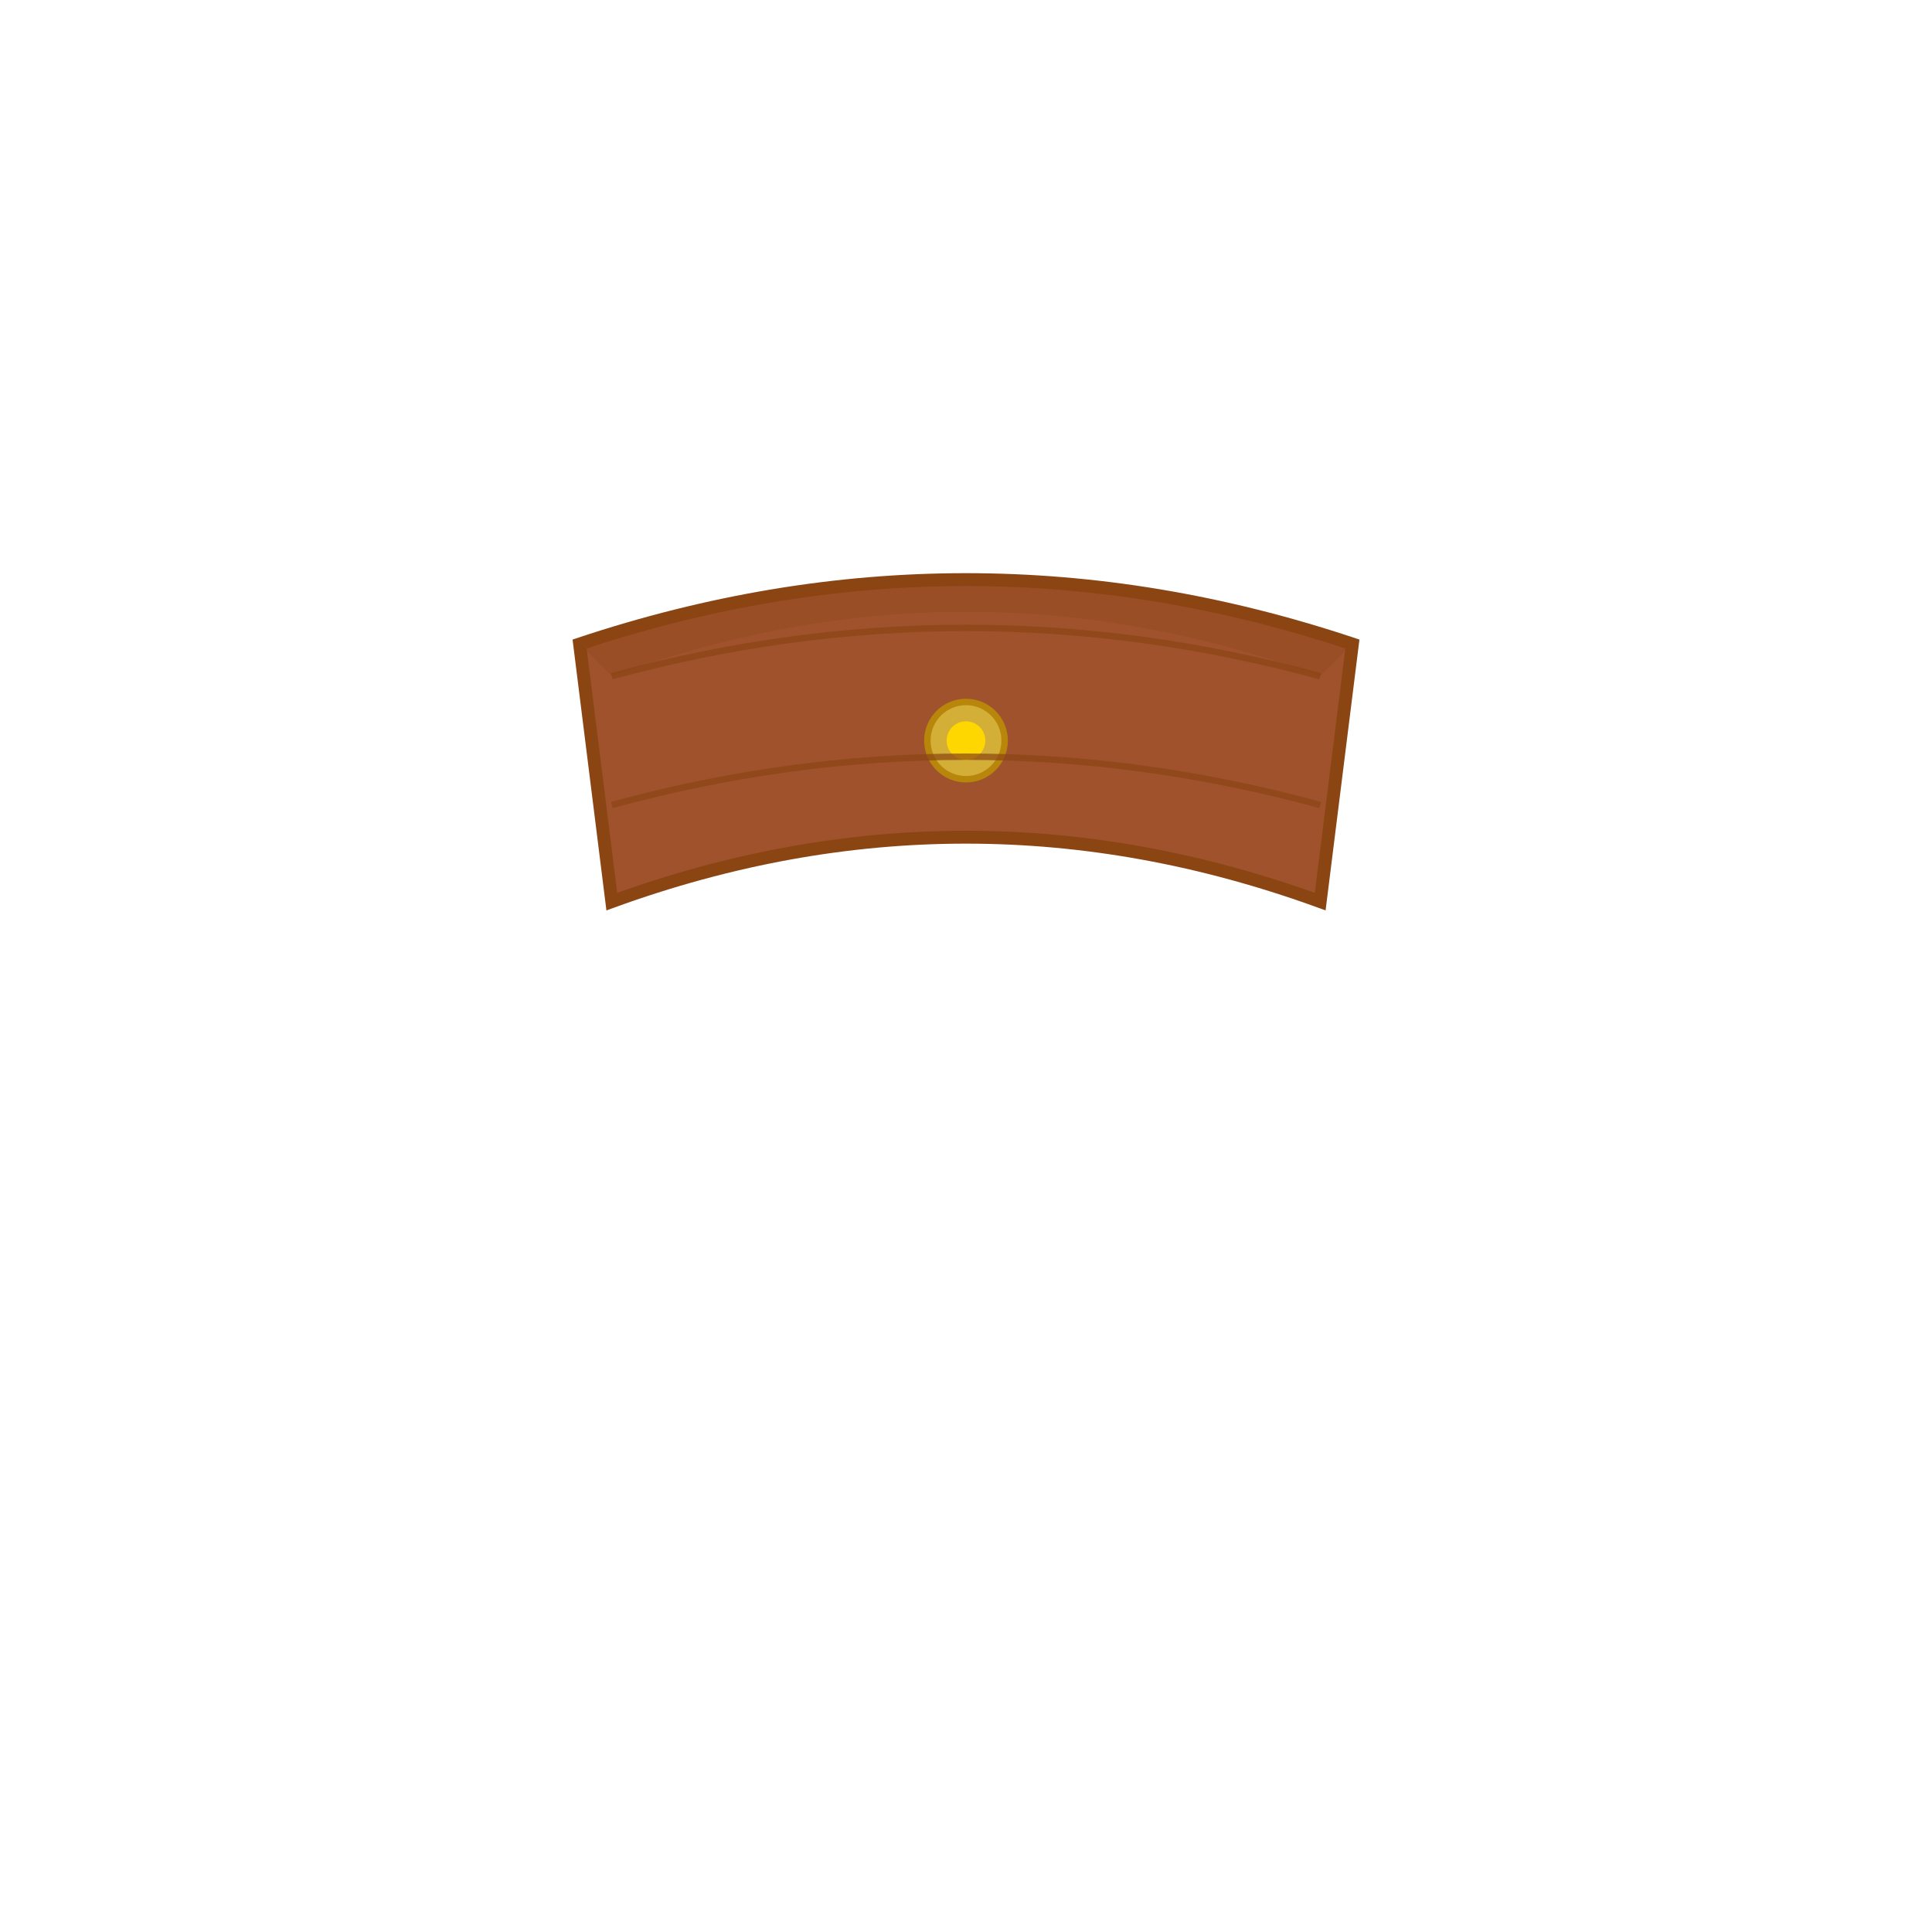 <svg width="300" height="300" xmlns="http://www.w3.org/2000/svg">
  <!-- Rabat du sac -->
  <path d="M 90 100 Q 150 80 210 100 L 205 140 Q 150 120 95 140 Z" fill="#A0522D" stroke="#8B4513" stroke-width="2"/>
  
  <!-- Fermoir du rabat -->
  <circle cx="150" cy="115" r="6" fill="#D4AF37" stroke="#B8860B" stroke-width="1"/>
  <circle cx="150" cy="115" r="3" fill="#FFD700"/>
  
  <!-- Détails de couture sur le rabat -->
  <path d="M 95 105 Q 150 90 205 105" stroke="#8B4513" stroke-width="1" fill="none" opacity="0.7"/>
  <path d="M 95 125 Q 150 110 205 125" stroke="#8B4513" stroke-width="1" fill="none" opacity="0.7"/>
  
  <!-- Ombrage du rabat -->
  <path d="M 90 100 Q 150 80 210 100 L 205 105 Q 150 85 95 105 Z" fill="#8B4513" opacity="0.3"/>
</svg>
